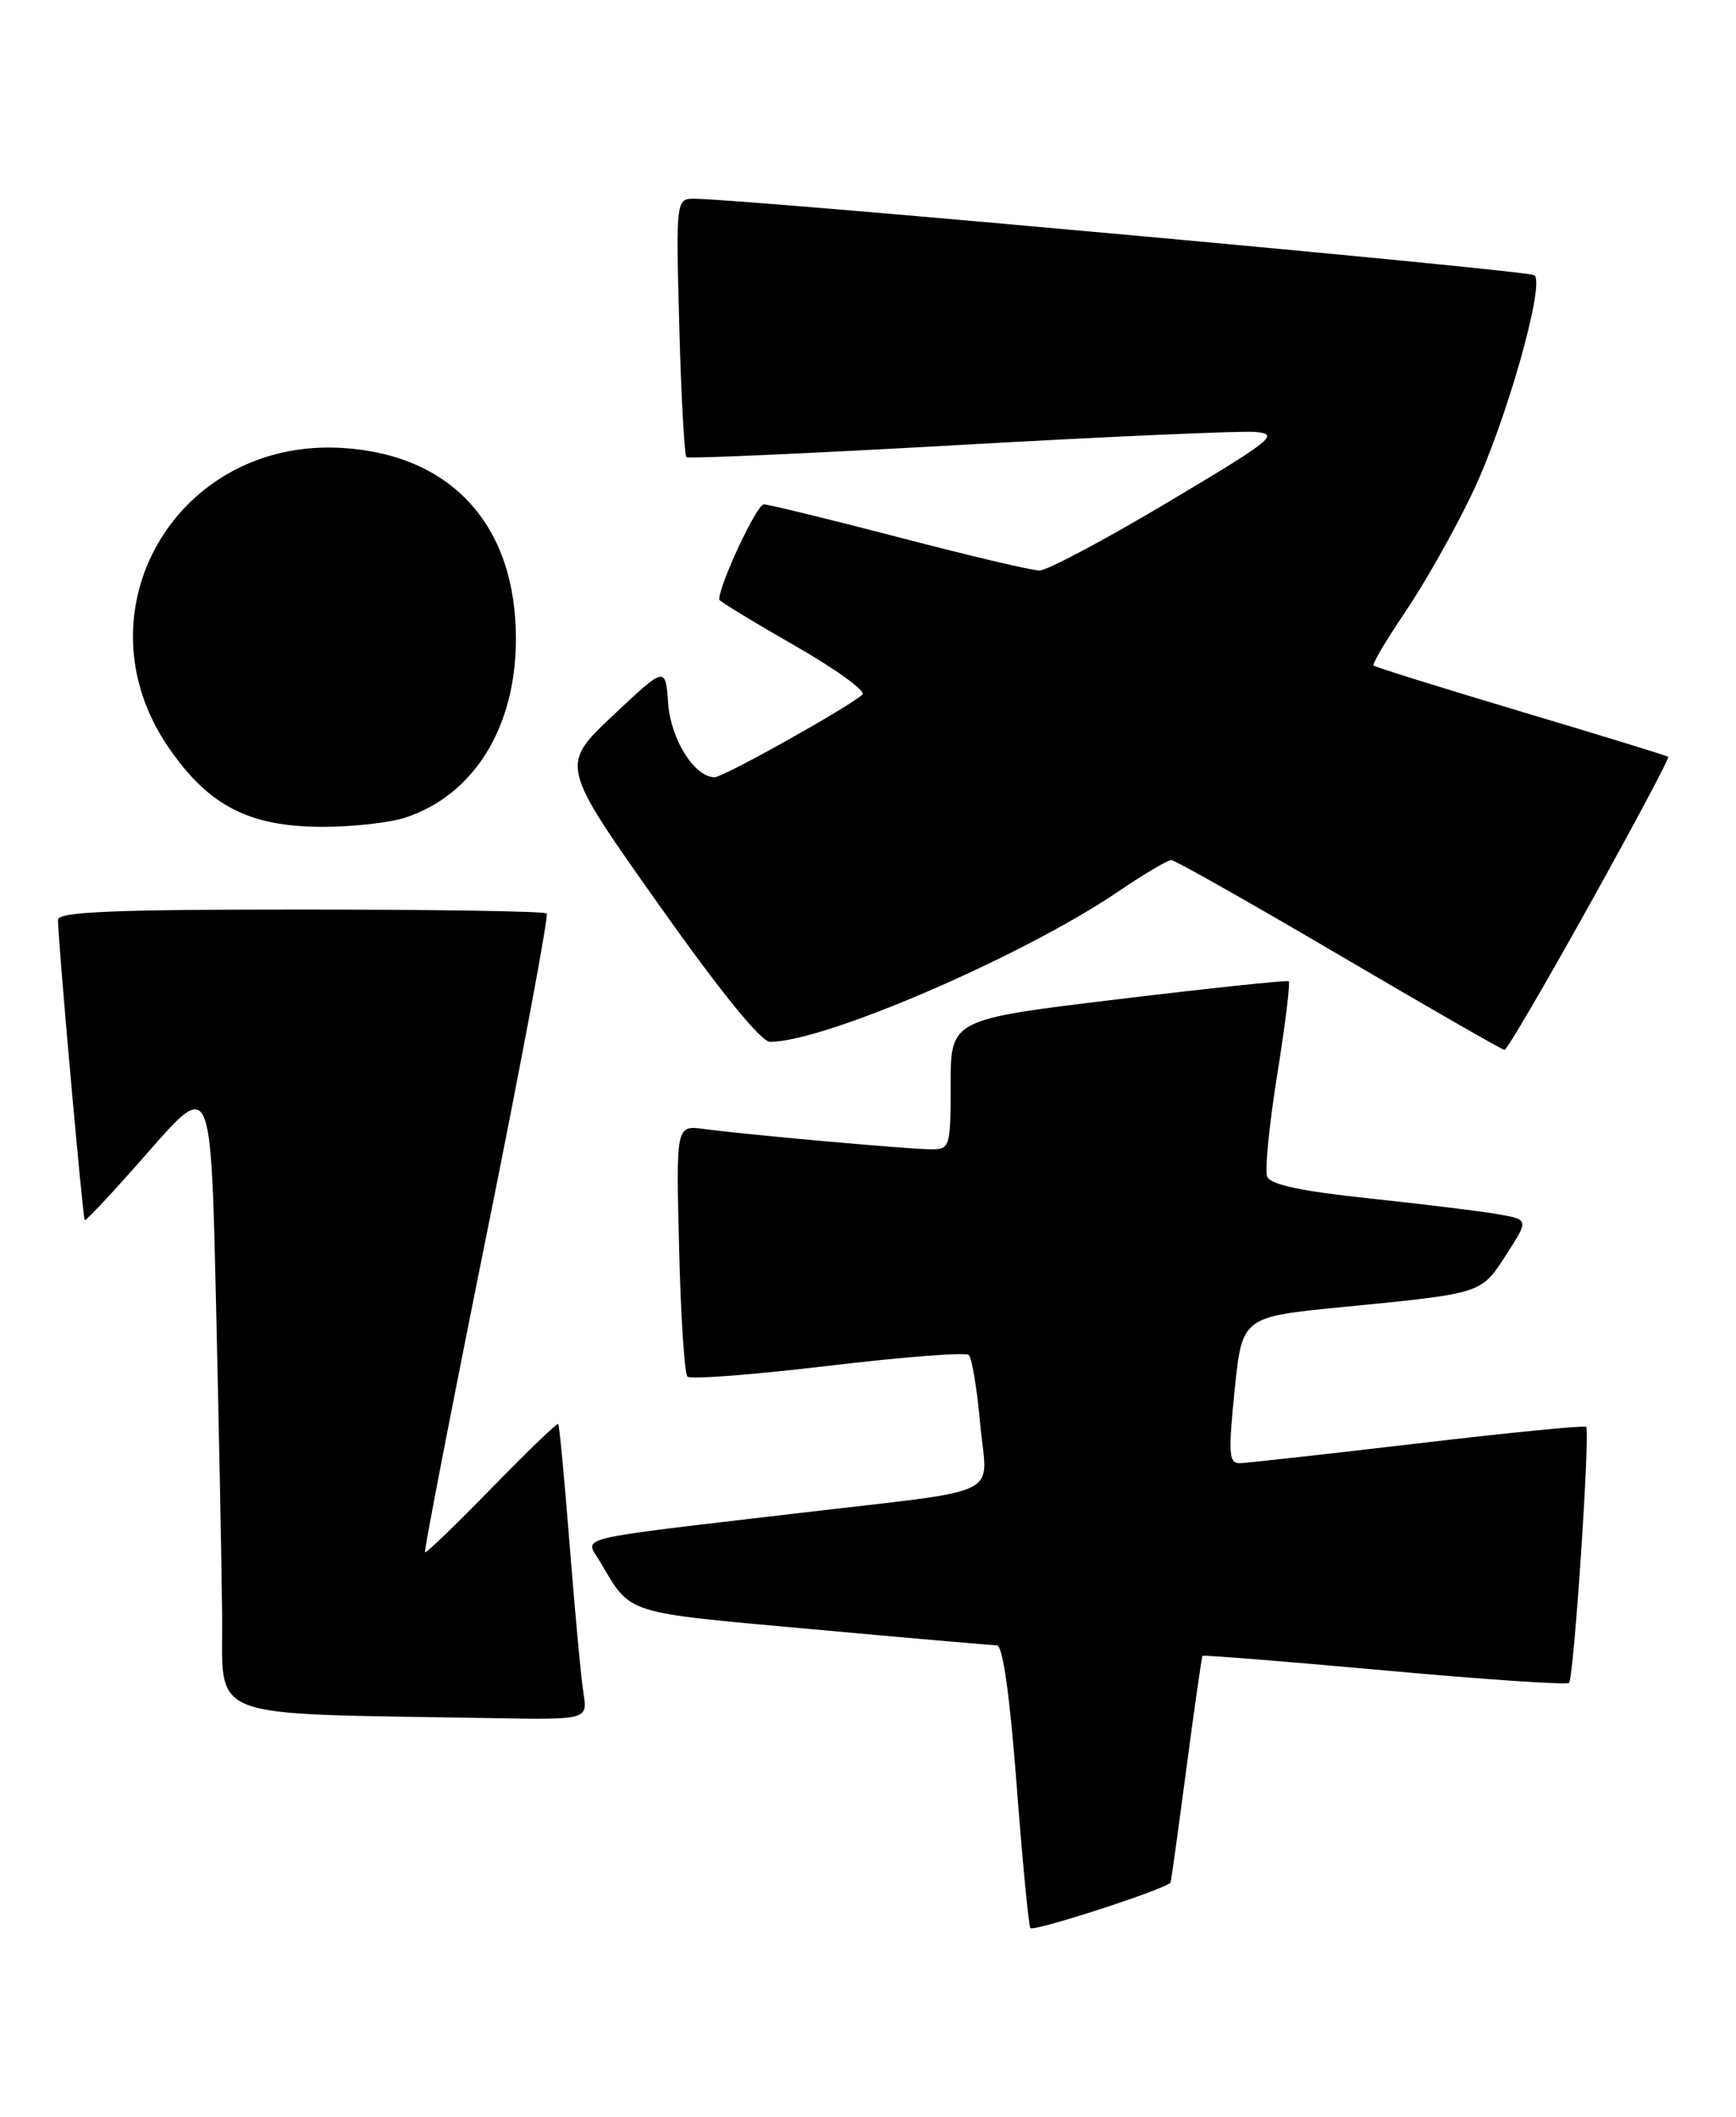 <?xml version="1.0" encoding="UTF-8" standalone="no"?>
<!DOCTYPE svg PUBLIC "-//W3C//DTD SVG 1.1//EN" "http://www.w3.org/Graphics/SVG/1.1/DTD/svg11.dtd" >
<svg xmlns="http://www.w3.org/2000/svg" xmlns:xlink="http://www.w3.org/1999/xlink" version="1.1" viewBox="0 0 210 256">
 <g >
 <path fill="currentColor"
d=" M 141.60 227.67 C 141.66 227.58 142.52 221.43 143.50 214.00 C 144.48 206.57 145.37 200.39 145.46 200.26 C 145.56 200.14 155.47 200.93 167.48 202.02 C 179.49 203.12 189.54 203.79 189.80 203.53 C 190.39 202.94 192.38 173.04 191.87 172.56 C 191.66 172.37 182.50 173.27 171.50 174.57 C 160.50 175.86 150.81 176.94 149.97 176.96 C 148.65 176.99 148.57 175.82 149.35 168.13 C 150.26 159.27 150.26 159.27 162.38 158.08 C 179.45 156.40 179.14 156.50 182.22 151.72 C 184.94 147.50 184.94 147.50 181.22 146.85 C 179.17 146.49 172.17 145.63 165.66 144.94 C 157.36 144.06 153.66 143.27 153.28 142.29 C 152.99 141.52 153.54 135.96 154.51 129.92 C 155.48 123.88 156.10 118.82 155.89 118.67 C 155.68 118.53 146.39 119.50 135.25 120.85 C 115.00 123.29 115.00 123.29 115.00 131.15 C 115.00 138.70 114.91 139.00 112.67 139.00 C 110.08 139.00 90.36 137.24 85.14 136.54 C 81.78 136.09 81.78 136.09 82.15 150.97 C 82.35 159.15 82.80 166.14 83.16 166.49 C 83.52 166.85 91.16 166.26 100.15 165.19 C 109.14 164.12 116.81 163.52 117.19 163.87 C 117.57 164.22 118.19 167.96 118.57 172.20 C 119.39 181.31 122.10 179.99 96.50 183.01 C 68.63 186.29 70.75 185.77 72.59 188.88 C 76.41 195.32 75.25 194.95 98.14 197.03 C 109.89 198.10 119.99 198.98 120.60 198.99 C 121.30 198.99 122.16 205.06 122.97 215.75 C 123.67 224.96 124.42 232.80 124.64 233.18 C 124.94 233.69 141.11 228.45 141.60 227.67 Z  M 70.58 204.75 C 70.29 202.96 69.55 194.97 68.92 187.00 C 68.29 179.03 67.67 172.37 67.53 172.22 C 67.39 172.07 63.76 175.56 59.47 179.97 C 55.17 184.38 51.55 187.88 51.41 187.74 C 51.27 187.60 54.63 170.27 58.88 149.21 C 63.13 128.16 66.39 110.73 66.13 110.47 C 65.88 110.21 52.47 110.00 36.33 110.00 C 13.53 110.00 7.00 110.28 7.01 111.25 C 7.04 114.00 10.01 147.34 10.25 147.56 C 10.39 147.70 13.88 143.95 18.00 139.25 C 25.50 130.69 25.50 130.69 26.12 157.09 C 26.46 171.62 26.80 188.77 26.87 195.22 C 27.02 208.31 24.06 207.16 59.30 207.79 C 71.09 208.00 71.09 208.00 70.58 204.75 Z  M 192.30 109.38 C 197.69 99.69 201.97 91.66 201.80 91.53 C 201.64 91.39 193.62 88.93 184.00 86.06 C 174.38 83.18 166.35 80.68 166.16 80.49 C 165.97 80.31 167.69 77.40 169.98 74.03 C 172.26 70.67 175.91 64.22 178.07 59.71 C 182.09 51.32 186.89 34.56 185.63 33.29 C 185.04 32.71 91.45 24.18 84.13 24.04 C 81.76 24.00 81.76 24.00 82.17 39.46 C 82.40 47.96 82.79 55.09 83.04 55.29 C 83.29 55.49 98.12 54.83 116.00 53.82 C 133.88 52.81 149.99 52.10 151.81 52.24 C 154.85 52.48 154.02 53.15 141.26 60.75 C 133.65 65.29 126.66 69.00 125.75 69.00 C 124.83 69.00 117.20 67.20 108.79 65.00 C 100.38 62.81 93.00 61.01 92.39 61.00 C 91.54 61.00 87.00 70.70 87.00 72.51 C 87.00 72.70 91.09 75.19 96.08 78.05 C 101.07 80.90 104.79 83.58 104.33 84.00 C 102.65 85.53 87.51 94.00 86.45 94.00 C 84.01 94.00 81.13 89.41 80.82 85.03 C 80.50 80.56 80.50 80.56 74.13 86.55 C 67.77 92.55 67.77 92.55 79.59 109.27 C 87.15 119.95 92.05 126.00 93.16 126.00 C 99.74 126.00 123.72 115.65 135.20 107.87 C 138.33 105.74 141.25 104.01 141.70 104.02 C 142.14 104.03 151.28 109.20 162.00 115.50 C 172.72 121.80 181.72 126.97 182.00 126.98 C 182.28 126.99 186.91 119.07 192.30 109.38 Z  M 49.10 98.86 C 57.33 96.11 62.36 88.00 62.41 77.42 C 62.48 63.63 54.72 55.02 41.48 54.18 C 21.35 52.90 9.09 73.99 20.41 90.43 C 25.28 97.50 30.16 100.00 39.10 100.00 C 42.73 100.00 47.23 99.49 49.10 98.86 Z "/>
</g>
</svg>